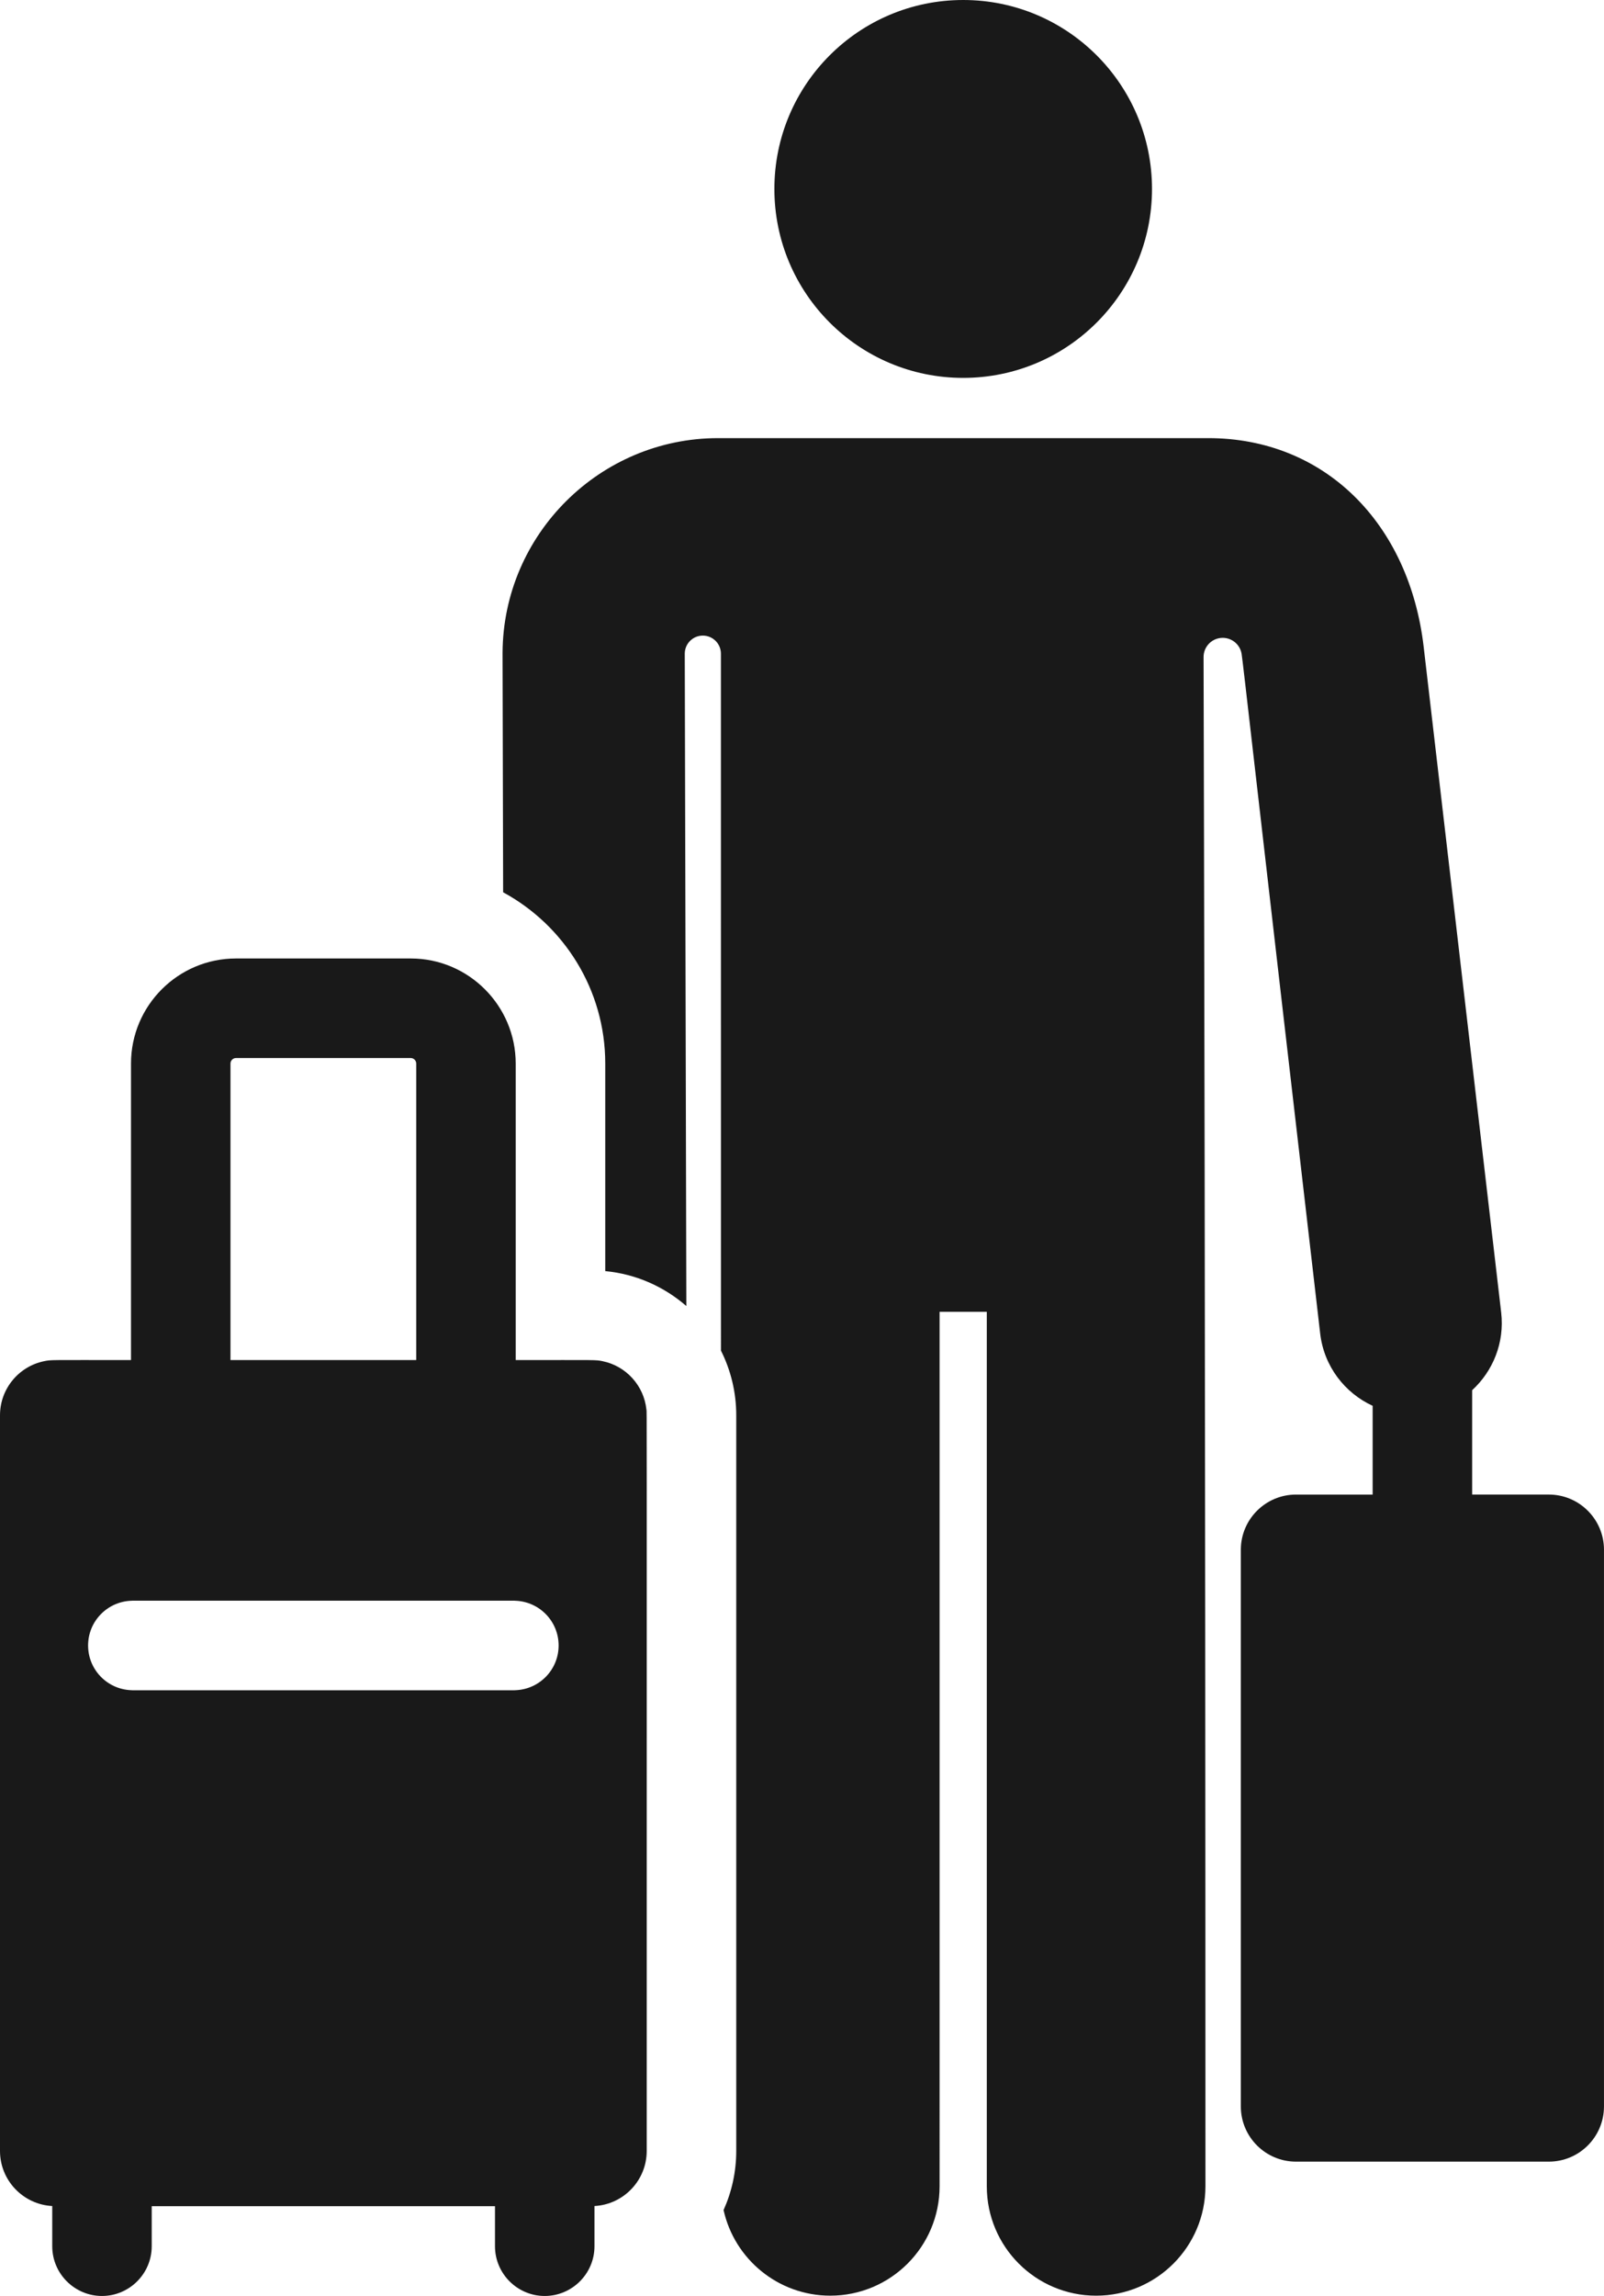 <?xml version="1.0" encoding="utf-8"?>
<!-- Generator: Adobe Illustrator 16.0.3, SVG Export Plug-In . SVG Version: 6.00 Build 0)  -->
<!DOCTYPE svg PUBLIC "-//W3C//DTD SVG 1.1//EN" "http://www.w3.org/Graphics/SVG/1.1/DTD/svg11.dtd">
<svg version="1.1" id="Capa_1" xmlns="http://www.w3.org/2000/svg" xmlns:xlink="http://www.w3.org/1999/xlink" x="0px" y="0px"
	 width="416.167px" height="595.279px" viewBox="0 0 416.167 595.279" enable-background="new 0 0 416.167 595.279"
	 xml:space="preserve">
<g>
	<circle fill="#191919" cx="249.906" cy="48.988" r="48.988"/>
	<path fill="#191919" d="M416.166,401.822c0-7.914-6.418-14.33-14.332-14.33H381.96v-27.055c5.398-4.953,8.441-12.318,7.529-20.15
		c0,0-15.09-129.394-20.102-172.527c-3.73-32.106-25.721-54.168-55.912-54.168H186.329c-30.688,0-55.782,24.968-55.937,55.657
		c0,0.058,0,0.118,0,0.176l0.149,61.918c15.765,8.547,26.494,25.244,26.494,44.402v53.815c8.009,0.759,15.286,4.052,21.039,9.054
		l-0.408-169.184c0-0.001,0-0.001,0-0.002c0.03-2.579,2.138-4.651,4.718-4.635c2.578,0.016,4.66,2.112,4.66,4.69l0.01,180.686
		c2.537,5.055,3.969,10.756,3.969,16.785v190.713c0,5.463-1.182,10.65-3.288,15.338c2.817,12.697,14.139,22.193,27.684,22.193
		c15.666,0,28.363-12.699,28.363-28.365V340.115h12.248v226.721c0,15.666,12.699,28.365,28.363,28.365
		c15.666,0,28.365-12.699,28.365-28.365c0-209.061-0.381-358.458-0.486-396.478c-0.008-2.581,1.959-4.737,4.531-4.964
		c2.57-0.227,4.891,1.549,5.332,4.093c0-0.001,0,0,0,0c0.336,1.919,3.508,30.779,20.393,176.273
		c0.99,8.494,6.377,15.392,13.613,18.728v23.008h-19.873c-7.914,0-14.33,6.416-14.33,14.332v144.295
		c0,7.914,6.416,14.33,14.33,14.33h65.563c7.916,0,14.33-6.416,14.33-14.33v-144.3H416.166z"/>
	<path fill="#191919" d="M156.35,352.916c-1.9-0.389-1.053-0.291-22.547-0.291l0,0v-76.881c0-14.934-12.156-27.24-27.237-27.24
		H61.227c-15.02,0-27.238,12.219-27.238,27.24v76.881l0,0c-21.471,0-20.639-0.1-22.546,0.291C4.908,354.254,0,360.033,0,366.955
		v190.713c0,7.65,6.002,13.885,13.553,14.291l0,0v10.414c0,7.154,5.832,12.906,12.908,12.906c7.047,0,12.906-5.726,12.906-12.906
		v-10.375h89.061v10.375c0,7.154,5.832,12.906,12.906,12.906c7.049,0,12.907-5.726,12.907-12.906v-10.414l0,0
		c7.551-0.406,13.554-6.641,13.554-14.291c0-201.758,0.041-191.047-0.074-192.18C167.083,359.232,162.418,354.158,156.35,352.916z
		 M59.803,275.744c0-0.779,0.635-1.425,1.422-1.425h45.34c0.789,0,1.424,0.644,1.424,1.425v76.88H59.801v-76.88H59.803z
		 M33.988,415.033c0.161-0.006,0.32-0.023,0.484-0.023c9.678,0,88.283,0,98.848,0c0.164,0,0.322,0.019,0.484,0.023
		c6.189,0.256,11.133,5.34,11.133,11.592s-4.942,11.336-11.133,11.592c-0.162,0.008-0.32,0.025-0.484,0.025H34.473
		c-0.164,0-0.323-0.019-0.484-0.025c-6.189-0.256-11.133-5.34-11.133-11.592S27.799,415.289,33.988,415.033z"/>
</g>
</svg>
